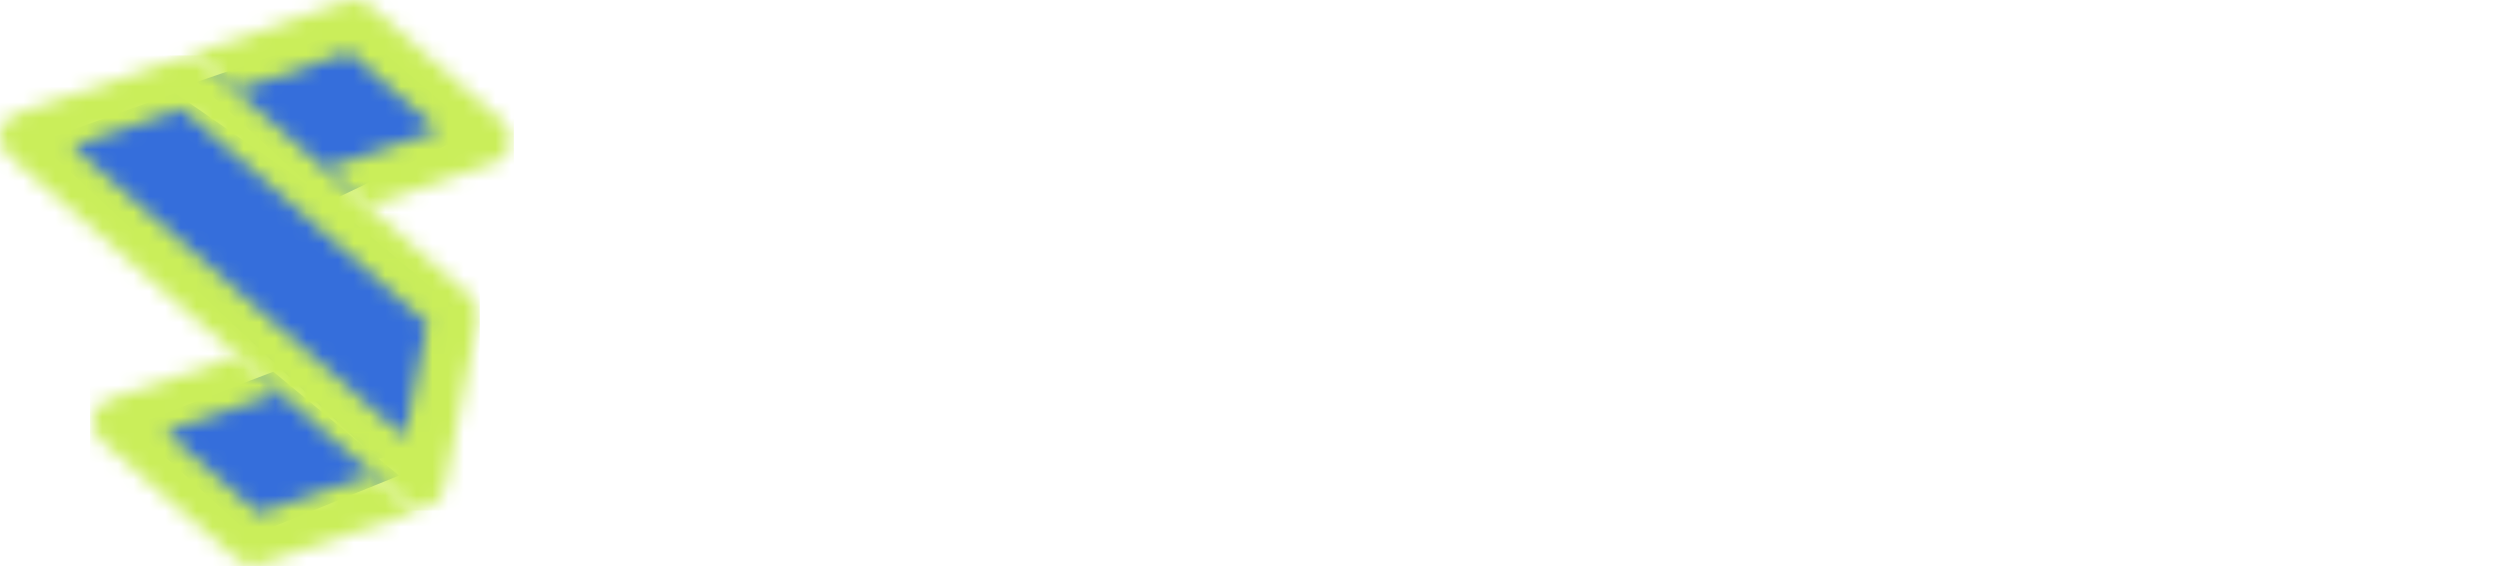 <svg width="159" height="36" viewBox="0 0 159 36" fill="none" xmlns="http://www.w3.org/2000/svg">
<path d="M17.382 23.639L8.344 27.116L15.992 34.069L25.378 30.244L17.382 23.639Z" fill="#356EDB"/>
<mask id="mask0_1624_1148" style="mask-type:luminance" maskUnits="userSpaceOnUse" x="5" y="22" width="24" height="14">
<path d="M6.973 25.389L15.101 22.618L25.722 31.907C26.367 32.471 27.347 32.406 27.911 31.761C28.098 31.547 28.215 31.297 28.266 31.037H28.267C28.174 31.582 27.794 32.059 27.234 32.248L16.596 35.875L16.596 35.873C16.089 36.044 15.508 35.948 15.077 35.571L6.516 28.084C6.285 27.904 6.101 27.657 6.001 27.358C5.725 26.546 6.161 25.664 6.973 25.389ZM17.794 24.982L10.516 27.462L16.442 32.645L23.695 30.173L17.794 24.982Z" fill="white"/>
</mask>
<g mask="url(#mask0_1624_1148)">
<path d="M28.269 22.617H5.727V36.045H28.269V22.617Z" fill="#CAEE5A"/>
<g filter="url(#filter0_f_1624_1148)">
<path d="M22.642 15.296L9.039 21.959L15.387 31.288L29.897 24.624L22.642 15.296Z" fill="#CAEE5A"/>
</g>
<g filter="url(#filter1_f_1624_1148)">
<path d="M30.986 22.249L17.383 28.912L23.731 38.24L38.241 31.577L30.986 22.249Z" fill="#CAEE5A"/>
</g>
</g>
<path d="M22.597 1.738L12.516 5.215L20.859 12.863L30.245 8.343L22.597 1.738Z" fill="#356EDB"/>
<mask id="mask1_1624_1148" style="mask-type:luminance" maskUnits="userSpaceOnUse" x="11" y="0" width="22" height="14">
<path d="M31.432 10.358L23.374 13.105L12.965 3.999C12.534 3.622 11.953 3.526 11.446 3.697L11.445 3.696L22.049 0.08L22.049 0.082C22.556 -0.089 23.137 0.006 23.568 0.384L31.89 7.662C32.121 7.842 32.304 8.089 32.405 8.387C32.68 9.2 32.244 10.082 31.432 10.358ZM20.675 10.742L27.889 8.283L22.202 3.309L14.988 5.768L20.675 10.742Z" fill="white"/>
</mask>
<g mask="url(#mask1_1624_1148)">
<path d="M32.68 -0.089H11.445V13.104H32.68V-0.089Z" fill="#CAEE5A"/>
<g filter="url(#filter2_f_1624_1148)">
<path d="M12.607 -2.781L-4.17 5.62L3.659 17.382L21.555 8.981L12.607 -2.781Z" fill="#CAEE5A"/>
</g>
<g filter="url(#filter3_f_1624_1148)">
<path d="M23.73 8.343L6.953 16.744L14.783 28.506L32.678 20.105L23.73 8.343Z" fill="#CAEE5A"/>
</g>
</g>
<path d="M11.124 5.91L2.434 9.038L23.987 29.201L27.116 28.506L28.854 19.468L20.163 12.167L11.124 5.91Z" fill="#356EDB"/>
<mask id="mask2_1624_1148" style="mask-type:luminance" maskUnits="userSpaceOnUse" x="0" y="3" width="31" height="30">
<path d="M30.397 20.271L28.27 31.038L28.266 31.037C28.215 31.297 28.098 31.548 27.911 31.761C27.347 32.405 26.367 32.47 25.723 31.907L0.597 9.931C0.366 9.751 0.183 9.504 0.082 9.206C-0.192 8.393 0.243 7.511 1.056 7.237L11.444 3.695L11.445 3.697C11.951 3.526 12.532 3.622 12.963 3.999L29.808 18.733C30.267 19.079 30.515 19.668 30.397 20.271ZM25.74 27.801L27.173 20.547L11.597 6.924L4.598 9.31L25.74 27.801Z" fill="white"/>
</mask>
<g mask="url(#mask2_1624_1148)">
<path d="M30.514 3.525H-0.193V32.471H30.514V3.525Z" fill="#CAEE5A"/>
</g>
<path d="M52.647 27.811L46.945 9.233H51.451L55.066 22.694L58.487 9.233H62.798L66.218 22.694L69.806 9.233H74.311L68.638 27.811H64.16L60.656 14.768L57.124 27.811H52.647Z" fill="white"/>
<path d="M80.295 28.089C78.942 28.089 77.709 27.839 76.596 27.338C75.484 26.819 74.594 26.059 73.926 25.058C73.259 24.038 72.925 22.777 72.925 21.275C72.925 19.885 73.231 18.68 73.843 17.66C74.455 16.64 75.28 15.852 76.318 15.296C77.356 14.74 78.524 14.462 79.822 14.462C81.139 14.462 82.288 14.703 83.271 15.185C84.272 15.667 85.051 16.343 85.607 17.215C86.163 18.068 86.441 19.05 86.441 20.163C86.441 20.497 86.395 20.867 86.302 21.275C86.21 21.665 86.089 21.998 85.941 22.276H76.847C76.939 22.87 77.143 23.37 77.458 23.778C77.773 24.168 78.209 24.464 78.766 24.668C79.322 24.872 79.961 24.974 80.684 24.974C81.445 24.974 82.158 24.863 82.826 24.64C83.493 24.399 84.124 24.084 84.717 23.695L85.885 26.393C85.088 26.949 84.216 27.375 83.271 27.672C82.344 27.95 81.352 28.089 80.295 28.089ZM76.847 19.773H82.492C82.511 19.736 82.52 19.699 82.52 19.662C82.52 19.625 82.52 19.57 82.52 19.495C82.52 19.069 82.427 18.707 82.242 18.411C82.056 18.096 81.769 17.855 81.38 17.688C81.009 17.502 80.527 17.41 79.933 17.41C79.396 17.41 78.904 17.512 78.46 17.715C78.033 17.901 77.681 18.17 77.403 18.522C77.125 18.874 76.939 19.291 76.847 19.773Z" fill="white"/>
<path d="M96.942 28.089C95.978 28.089 95.144 27.913 94.439 27.561C93.734 27.208 93.178 26.736 92.77 26.142V27.811H89.127V9.233H92.965V16.158C93.373 15.639 93.91 15.231 94.578 14.934C95.246 14.619 96.033 14.462 96.942 14.462C98.129 14.462 99.185 14.74 100.112 15.296C101.058 15.834 101.809 16.612 102.365 17.632C102.921 18.652 103.199 19.866 103.199 21.275C103.199 22.684 102.921 23.899 102.365 24.919C101.809 25.938 101.058 26.726 100.112 27.282C99.185 27.82 98.129 28.089 96.942 28.089ZM96.052 24.752C96.682 24.752 97.239 24.613 97.721 24.334C98.221 24.056 98.601 23.658 98.861 23.139C99.139 22.601 99.278 21.98 99.278 21.275C99.278 20.552 99.139 19.931 98.861 19.412C98.601 18.893 98.221 18.494 97.721 18.216C97.239 17.938 96.682 17.799 96.052 17.799C95.422 17.799 94.856 17.938 94.356 18.216C93.855 18.494 93.475 18.893 93.215 19.412C92.956 19.931 92.826 20.552 92.826 21.275C92.826 21.98 92.956 22.601 93.215 23.139C93.475 23.658 93.846 24.056 94.328 24.334C94.828 24.613 95.403 24.752 96.052 24.752Z" fill="white"/>
<path d="M111.28 27.811V11.347H105.44V9.233H119.485V11.347H113.672V27.811H111.28Z" fill="white"/>
<path d="M123.503 28.089C122.205 28.089 121.037 27.82 119.999 27.282C118.96 26.745 118.145 25.975 117.551 24.974C116.958 23.954 116.661 22.721 116.661 21.275C116.661 19.885 116.949 18.68 117.523 17.66C118.098 16.64 118.877 15.852 119.86 15.296C120.842 14.74 121.936 14.462 123.141 14.462C124.421 14.462 125.524 14.712 126.451 15.213C127.378 15.713 128.092 16.39 128.592 17.243C129.093 18.077 129.343 19.032 129.343 20.107C129.343 20.404 129.297 20.738 129.204 21.108C129.13 21.461 129.028 21.748 128.898 21.971H118.97C119.062 22.861 119.303 23.621 119.693 24.251C120.101 24.863 120.647 25.326 121.334 25.642C122.02 25.957 122.807 26.114 123.697 26.114C124.569 26.114 125.329 25.985 125.978 25.725C126.645 25.447 127.285 25.058 127.897 24.557L128.787 26.253C128.082 26.865 127.285 27.329 126.395 27.644C125.505 27.941 124.541 28.089 123.503 28.089ZM118.97 20.079H127.007C127.025 20.042 127.035 20.005 127.035 19.968C127.035 19.931 127.035 19.875 127.035 19.801C127.035 19.134 126.896 18.55 126.618 18.049C126.339 17.53 125.913 17.131 125.338 16.853C124.782 16.575 124.078 16.436 123.225 16.436C122.557 16.436 121.927 16.584 121.334 16.881C120.74 17.159 120.24 17.567 119.832 18.105C119.424 18.643 119.136 19.301 118.97 20.079Z" fill="white"/>
<path d="M138.982 28.089C137.665 28.089 136.497 27.811 135.477 27.255C134.458 26.68 133.66 25.883 133.086 24.863C132.511 23.843 132.223 22.647 132.223 21.275C132.223 19.903 132.511 18.707 133.086 17.688C133.66 16.668 134.458 15.88 135.477 15.324C136.497 14.749 137.665 14.462 138.982 14.462C139.927 14.462 140.78 14.601 141.54 14.879C142.319 15.157 143.005 15.556 143.598 16.075L142.736 17.771C142.143 17.308 141.522 16.974 140.873 16.77C140.224 16.547 139.593 16.436 138.982 16.436C138.092 16.436 137.313 16.631 136.645 17.02C135.978 17.41 135.459 17.966 135.088 18.689C134.717 19.412 134.532 20.274 134.532 21.275C134.532 22.276 134.717 23.139 135.088 23.862C135.459 24.585 135.978 25.141 136.645 25.53C137.313 25.92 138.092 26.114 138.982 26.114C139.593 26.114 140.224 26.012 140.873 25.808C141.522 25.586 142.143 25.243 142.736 24.779L143.598 26.476C143.005 26.995 142.319 27.394 141.54 27.672C140.78 27.95 139.927 28.089 138.982 28.089Z" fill="white"/>
<path d="M147.097 27.811V9.233H149.35V21.192L155.941 14.74H158.722L153.16 20.107L159 27.811H156.219L151.575 21.637L149.35 23.778V27.811H147.097Z" fill="white"/>
<defs>
<filter id="filter0_f_1624_1148" x="5.039" y="11.296" width="28.857" height="23.991" filterUnits="userSpaceOnUse" color-interpolation-filters="sRGB">
<feFlood flood-opacity="0" result="BackgroundImageFix"/>
<feBlend mode="normal" in="SourceGraphic" in2="BackgroundImageFix" result="shape"/>
<feGaussianBlur stdDeviation="2" result="effect1_foregroundBlur_1624_1148"/>
</filter>
<filter id="filter1_f_1624_1148" x="13.383" y="18.249" width="28.857" height="23.991" filterUnits="userSpaceOnUse" color-interpolation-filters="sRGB">
<feFlood flood-opacity="0" result="BackgroundImageFix"/>
<feBlend mode="normal" in="SourceGraphic" in2="BackgroundImageFix" result="shape"/>
<feGaussianBlur stdDeviation="2" result="effect1_foregroundBlur_1624_1148"/>
</filter>
<filter id="filter2_f_1624_1148" x="-8.17" y="-6.781" width="33.725" height="28.163" filterUnits="userSpaceOnUse" color-interpolation-filters="sRGB">
<feFlood flood-opacity="0" result="BackgroundImageFix"/>
<feBlend mode="normal" in="SourceGraphic" in2="BackgroundImageFix" result="shape"/>
<feGaussianBlur stdDeviation="2" result="effect1_foregroundBlur_1624_1148"/>
</filter>
<filter id="filter3_f_1624_1148" x="2.953" y="4.343" width="33.725" height="28.163" filterUnits="userSpaceOnUse" color-interpolation-filters="sRGB">
<feFlood flood-opacity="0" result="BackgroundImageFix"/>
<feBlend mode="normal" in="SourceGraphic" in2="BackgroundImageFix" result="shape"/>
<feGaussianBlur stdDeviation="2" result="effect1_foregroundBlur_1624_1148"/>
</filter>
</defs>
</svg>
